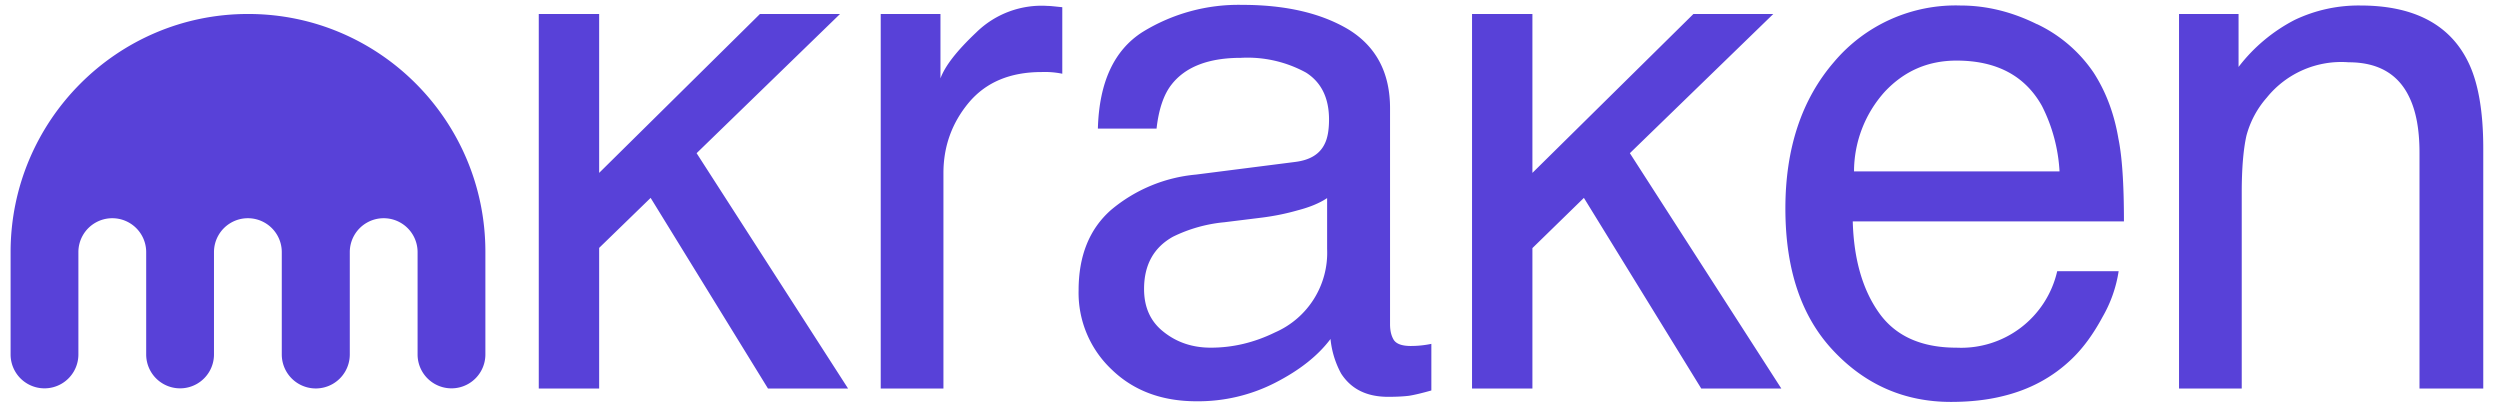 <svg xmlns="http://www.w3.org/2000/svg" width="118" height="19" viewBox="0 0 117 19">
  <g fill="#5841d8">
    <path d="M11.2.66C5.03.66 0 5.7 0 11.9v4.83a1.6 1.6 0 1 0 3.2 0v-4.83a1.6 1.6 0 1 1 3.2 0v4.83a1.6 1.6 0 1 0 3.2 0v-4.83a1.6 1.6 0 1 1 3.2 0v4.83a1.6 1.6 0 1 0 3.21 0v-4.83a1.6 1.6 0 1 1 3.2 0v4.83a1.6 1.6 0 1 0 3.2 0v-4.83C22.42 5.7 17.4.66 11.22.66ZM24.93.66h2.85v7.5l7.59-7.5h3.78l-6.77 6.57 7.15 11.11h-3.78l-5.54-9-2.43 2.36v6.64h-2.85ZM41.07.66h2.82V3.7c.22-.6.79-1.32 1.69-2.17A4.4 4.4 0 0 1 48.96.28c.14 0 .36.03.68.06v3.14a4.08 4.08 0 0 0-.97-.08c-1.49 0-2.63.48-3.44 1.44-.8.96-1.2 2.07-1.2 3.33v10.17h-2.96ZM60.66 7.64c.68-.09 1.14-.37 1.37-.86.13-.26.2-.64.2-1.14 0-1.01-.36-1.75-1.08-2.21a5.74 5.74 0 0 0-3.08-.7c-1.54 0-2.63.43-3.28 1.27-.36.46-.6 1.16-.7 2.07h-2.77c.06-2.18.76-3.7 2.11-4.56A8.63 8.63 0 0 1 58.14.23c2.07 0 3.75.4 5.04 1.18 1.28.8 1.93 2.03 1.93 3.7v10.2c0 .3.06.55.18.74.13.19.4.28.8.28a4.74 4.74 0 0 0 .97-.1v2.2c-.46.13-.8.21-1.05.25-.24.03-.57.05-.99.05-1.02 0-1.75-.37-2.22-1.1a4.28 4.28 0 0 1-.5-1.63c-.6.8-1.47 1.48-2.6 2.06a7.97 7.97 0 0 1-3.73.88c-1.63 0-2.97-.5-4-1.5a4.97 4.97 0 0 1-1.56-3.73c0-1.64.51-2.9 1.53-3.8a7.24 7.24 0 0 1 4.01-1.67Zm-6.23 8.03c.63.5 1.37.74 2.22.74 1.04 0 2.05-.24 3.03-.72a4.1 4.1 0 0 0 2.46-3.94v-2.4c-.36.24-.82.43-1.4.58-.56.16-1.12.27-1.67.34l-1.78.22a6.96 6.96 0 0 0-2.42.68c-.92.51-1.37 1.34-1.37 2.47 0 .86.3 1.54.93 2.03ZM71.83.66v7.5l7.6-7.5h3.77l-6.77 6.57 7.15 11.11H79.8l-5.54-9-2.43 2.37v6.63h-2.85V.66ZM95.65 1.14a6.68 6.68 0 0 1 2.67 2.29c.58.9.97 1.93 1.17 3.12.17.82.26 2.11.26 3.9h-12.8c.05 1.8.47 3.24 1.25 4.33.78 1.09 2 1.63 3.64 1.63a4.65 4.65 0 0 0 4.76-3.61h2.9a6.18 6.18 0 0 1-.76 2.16c-.43.8-.91 1.46-1.44 1.97-.9.87-2 1.47-3.32 1.78-.7.17-1.5.26-2.4.26-2.17 0-4.02-.8-5.53-2.4-1.52-1.6-2.28-3.84-2.28-6.73 0-2.84.77-5.15 2.3-6.92A7.51 7.51 0 0 1 92.03.26c1.24 0 2.44.3 3.61.88Zm1.06 6.95A7.74 7.74 0 0 0 95.88 5c-.8-1.43-2.15-2.14-4.03-2.14-1.35 0-2.47.49-3.39 1.47a5.63 5.63 0 0 0-1.45 3.76ZM105.16.66v2.5a7.9 7.9 0 0 1 2.65-2.22 7 7 0 0 1 3.1-.68c2.5 0 4.2.88 5.07 2.63.48.95.73 2.32.73 4.11v11.34h-3.01V7.2c0-1.08-.16-1.95-.48-2.61-.52-1.1-1.48-1.65-2.86-1.65a4.52 4.52 0 0 0-3.87 1.67 4.44 4.44 0 0 0-.96 1.8c-.14.63-.22 1.52-.22 2.67v9.26h-2.96V.66Zm0 0"/>
  </g>
</svg>
